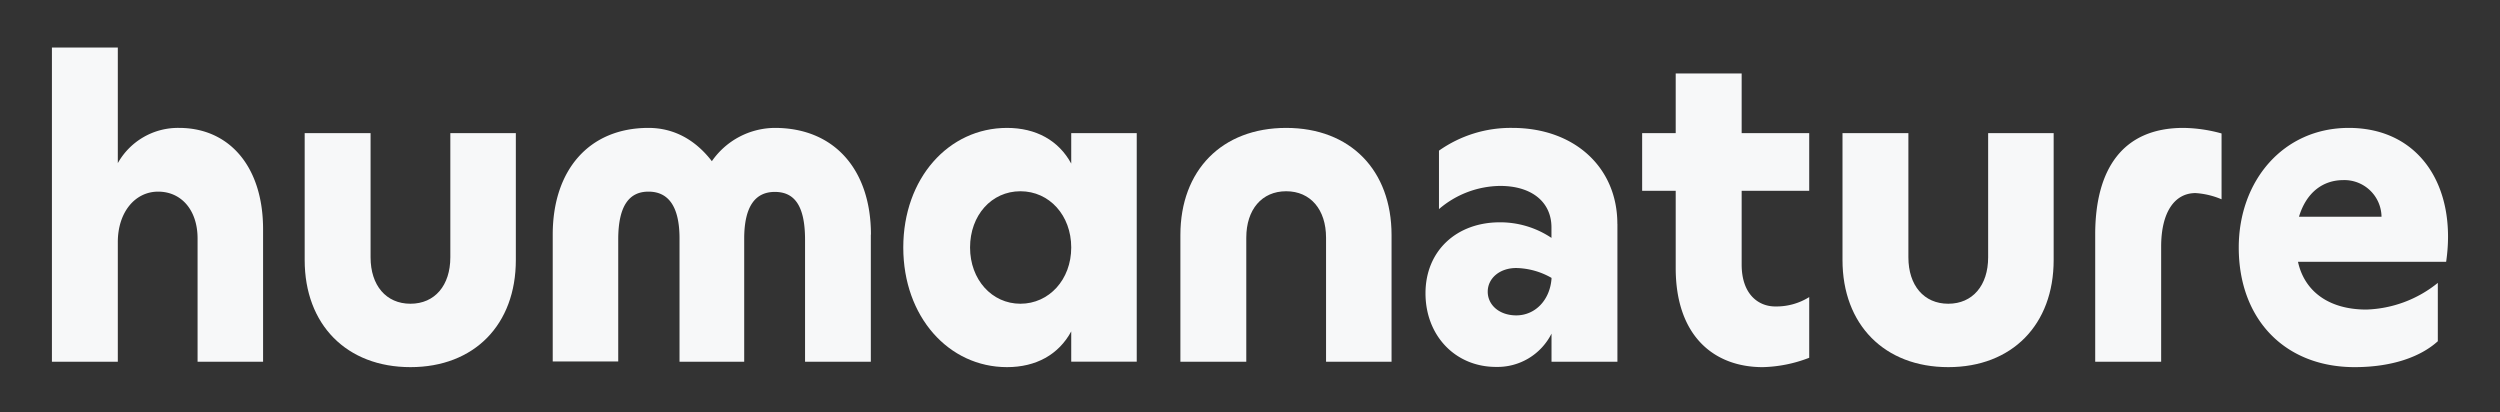 <svg id="Layer_1" data-name="Layer 1" xmlns="http://www.w3.org/2000/svg" viewBox="0 0 450.72 74.28"><rect x="0" y="0" width="450.72" height="74.28" fill="#333333" stroke="none"/><defs><style>.cls-1{fill:#f7f8f9;}</style></defs><title>humanature-offwhite</title><path class="cls-1" d="M47.43,41.32v23.9H35.62V43c0-5.15-2.95-8.45-7.11-8.45s-7.27,3.71-7.27,9.1V65.22H9.36V8.57H21.24V29.41a12.44,12.44,0,0,1,11.05-6.35c9,0,15.14,6.92,15.14,18.26"/><path class="cls-1" d="M54.93,46.88V24H66.81V46.39c0,5.07,2.8,8.37,7.19,8.37s7.19-3.3,7.19-8.37V24H93V46.88c0,11.66-7.5,19.31-19,19.31S54.93,58.54,54.93,46.88"/><path class="cls-1" d="M157,42.29V65.22H145.14v-22c0-6.28-2-8.62-5.45-8.62s-5.52,2.5-5.52,8.45V65.22H122.51V43c0-5.95-2.12-8.45-5.6-8.45-3.33,0-5.45,2.34-5.45,8.62v22H99.65V42.29c0-11.59,6.51-19.23,17.26-19.23,4.62,0,8.48,2.17,11.43,6a13.92,13.92,0,0,1,11.35-6c10.82,0,17.33,7.64,17.33,19.23"/><path class="cls-1" d="M193.13,44.62c0-5.79-3.94-10.14-9.16-10.14s-9.08,4.35-9.08,10.14,3.93,10.14,9.08,10.14,9.16-4.34,9.16-10.14M204.94,24v41.2H193.13V59.75c-2.27,4.19-6.36,6.44-11.58,6.44-10.52,0-18.7-9.09-18.7-21.57s8.18-21.56,18.7-21.56c5.22,0,9.31,2.25,11.58,6.43V24Z"/><path class="cls-1" d="M250.88,42.37V65.22H239.07V42.85c0-5.07-2.8-8.37-7.19-8.37s-7.19,3.3-7.19,8.37V65.22H212.81V42.37c0-11.67,7.49-19.31,19.07-19.31s19,7.64,19,19.31"/><path class="cls-1" d="M279.72,50.26V50.1a13.3,13.3,0,0,0-6.36-1.78c-3,0-5.14,1.86-5.14,4.27s2.11,4.27,5.14,4.27c3.41,0,6.06-2.74,6.36-6.6m11.88-9.9V65.22H279.72V60.15a10.9,10.9,0,0,1-10,6c-7.34,0-12.72-5.63-12.72-13.28s5.6-12.79,13.4-12.79a16.6,16.6,0,0,1,9.31,2.81V41c0-4.58-3.56-7.48-9.23-7.48a17.17,17.17,0,0,0-11.05,4.18V27.16a22.4,22.4,0,0,1,13.24-4.1c11.13,0,18.92,7.08,18.92,17.3"/><path class="cls-1" d="M314,34.4V47.68c0,5.47,3.1,7.57,6.05,7.57a11.17,11.17,0,0,0,6.13-1.69V64.5a24.6,24.6,0,0,1-8.4,1.69c-8.7,0-15.67-5.55-15.67-17.86V34.4h-6.05V24h6.05V13.24H314V24h12.18V34.4Z"/><path class="cls-1" d="M332.18,46.88V24h11.88V46.39c0,5.07,2.8,8.37,7.19,8.37s7.19-3.3,7.19-8.37V24h11.81V46.88c0,11.66-7.5,19.31-19,19.31s-19.07-7.65-19.07-19.31"/><path class="cls-1" d="M395.83,34.81c-3.78,0-6.2,3.46-6.2,9.65V65.22H377.74V42.29c0-11.67,4.85-19.23,15.9-19.23a26.8,26.8,0,0,1,6.88,1V35.93a14.27,14.27,0,0,0-4.69-1.12"/><path class="cls-1" d="M429.36,39.07a6.7,6.7,0,0,0-6.88-6.6c-3.64,0-6.66,2.17-8,6.6ZM441,47.2H414.3c1.14,5.23,5.45,8.61,12.34,8.61A21.54,21.54,0,0,0,439.51,51V61.52c-3.11,2.82-8.25,4.67-15,4.67-12.56,0-20.89-8.61-20.89-21.57,0-12,8-21.56,19.83-21.56,12.87,0,19.53,10.7,17.56,24.14"/></svg>
